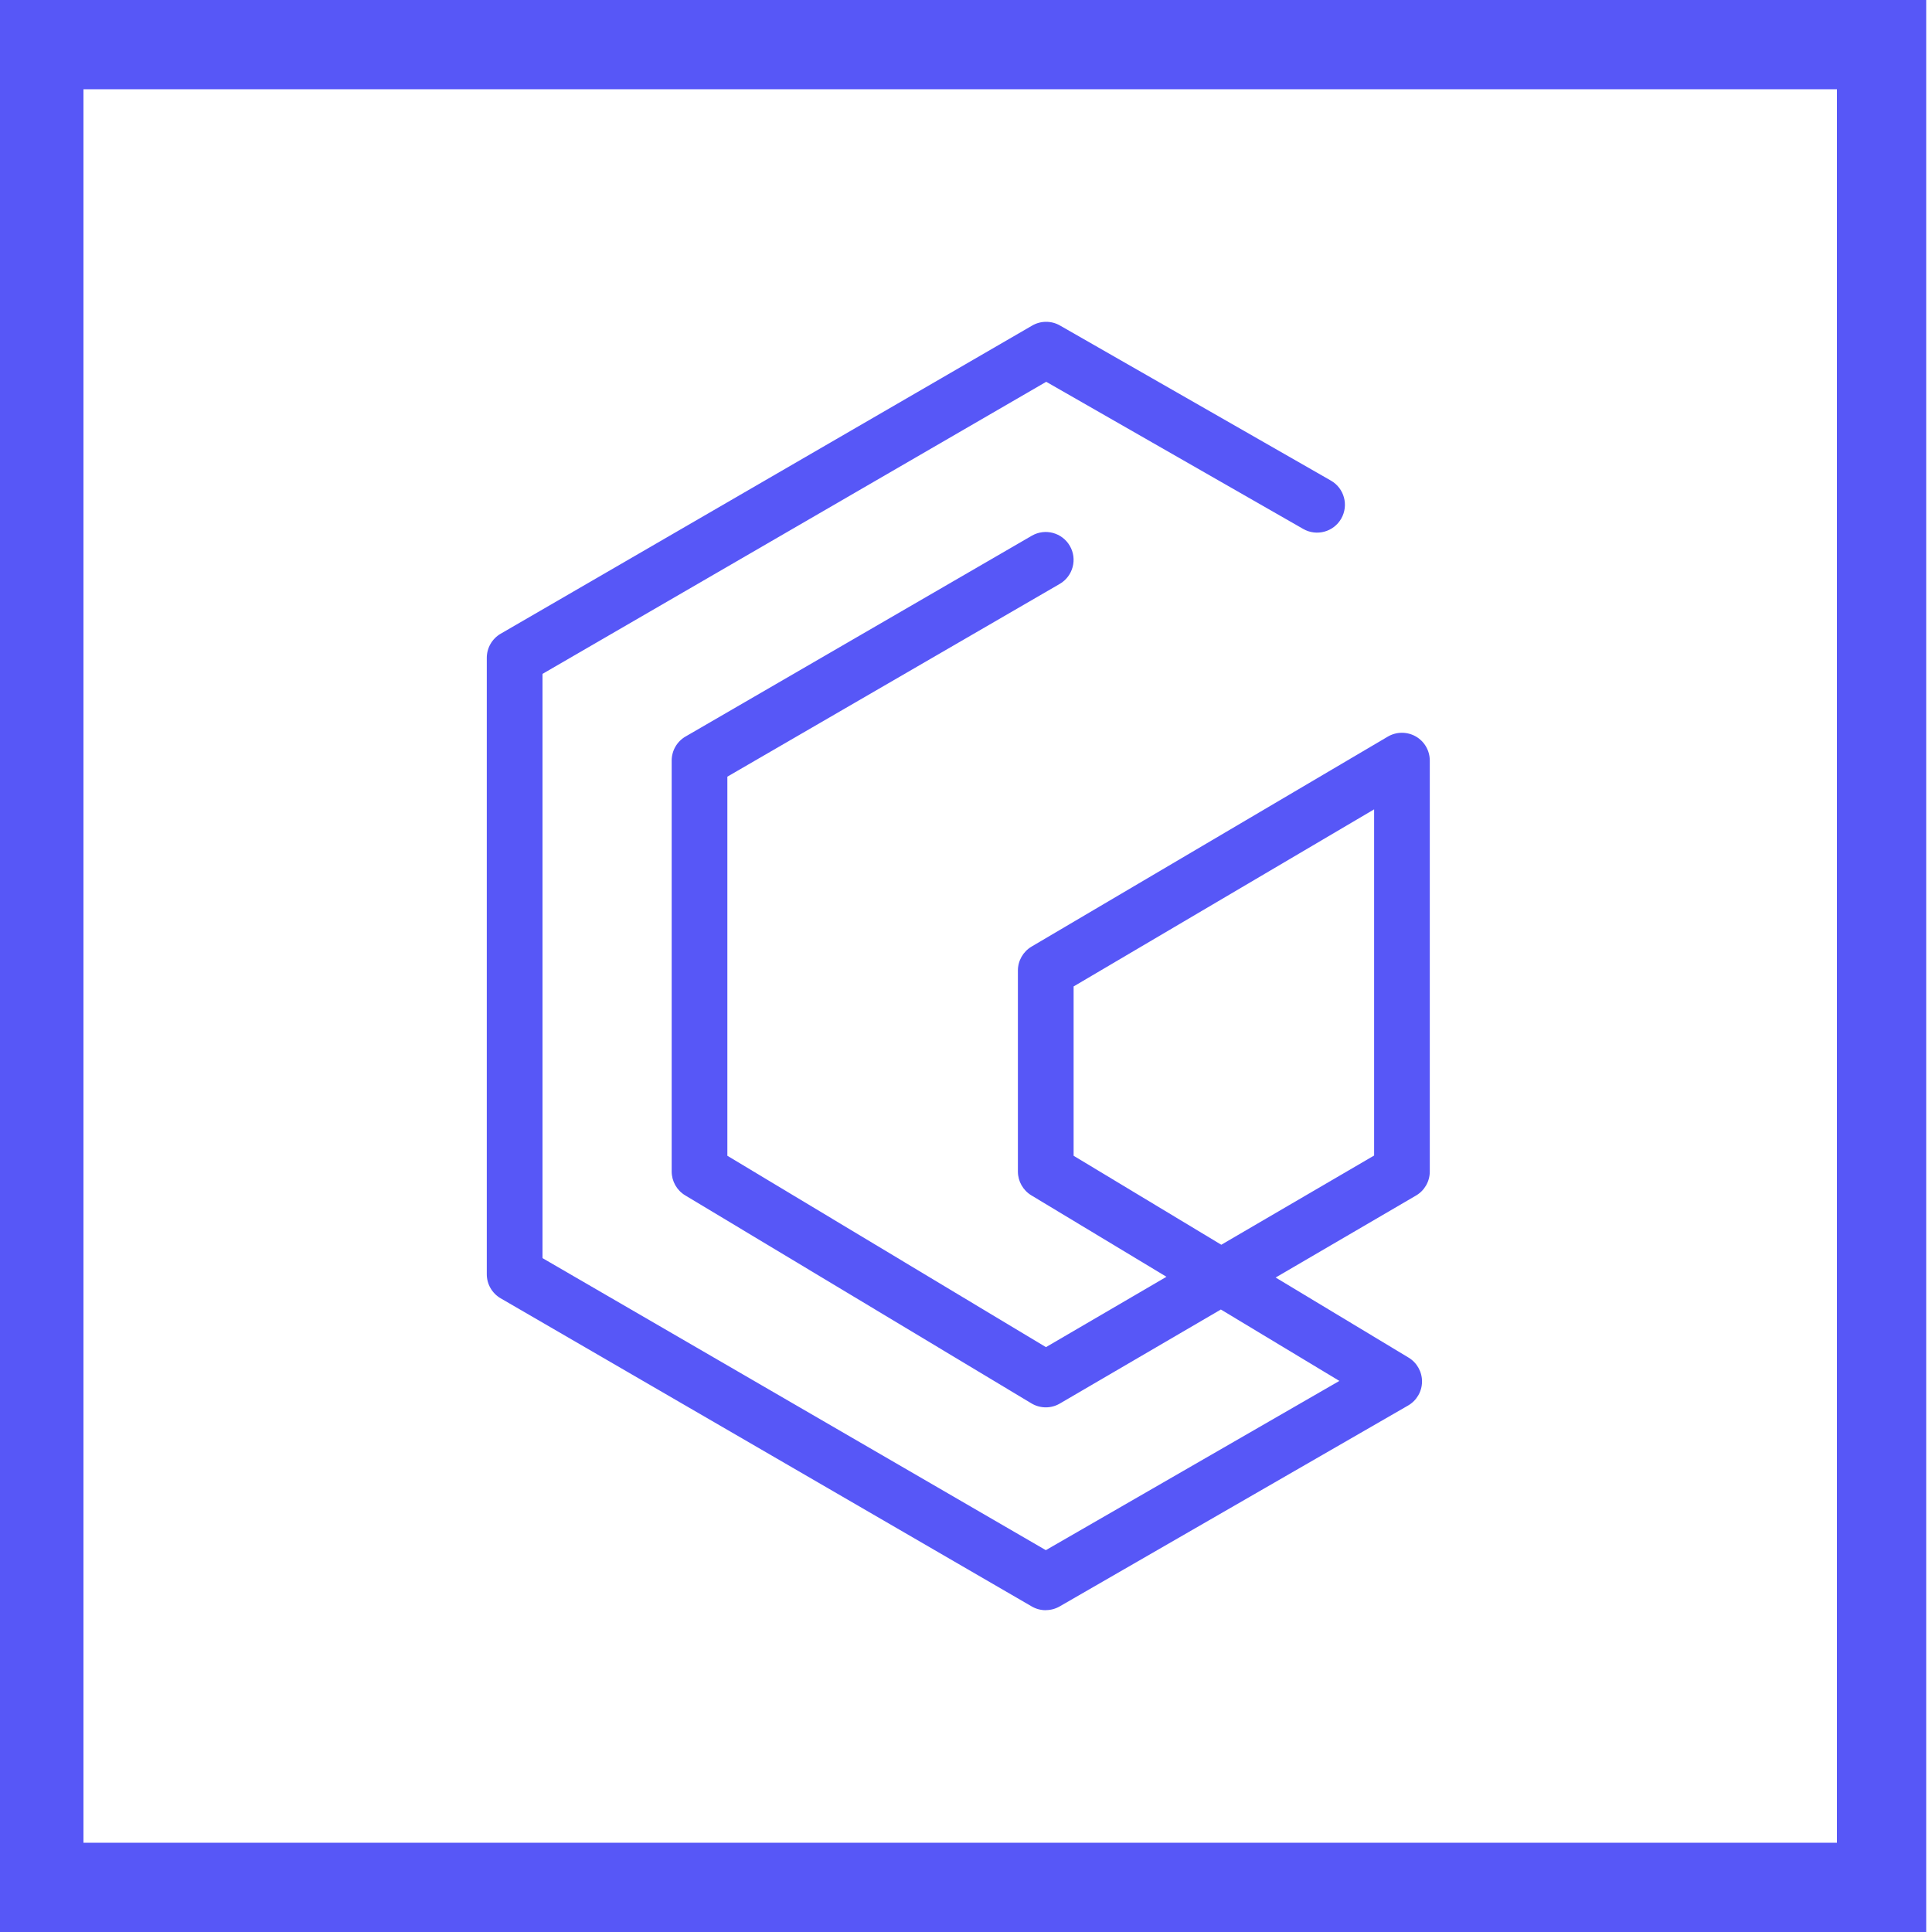 <?xml version="1.0" encoding="UTF-8"?><svg id="Capa_1" xmlns="http://www.w3.org/2000/svg" viewBox="0 0 500 500"><defs><style>.cls-1{fill:#5757f7;}</style></defs><path class="cls-1" d="M475.4,23.1V476.9H21.6V23.1H475.4M498.5,0H-1.5V500H498.5V0h0Z"/><path class="cls-1" d="M270.64,416.72c-1.25,0-2.5-.32-3.62-.97l-137.45-79.75c-2.22-1.29-3.59-3.66-3.59-6.23V170.25c0-2.57,1.37-4.95,3.59-6.24l137.55-79.75c2.22-1.29,4.97-1.3,7.2-.02l70.12,40.14c3.45,1.98,4.65,6.38,2.67,9.84-1.98,3.45-6.38,4.65-9.84,2.67l-66.51-38.08-130.36,75.59v151.2l130.26,75.58,75.97-43.8-30.67-18.48-41.68,24.34c-2.27,1.33-5.09,1.31-7.35-.05l-89.6-53.83c-2.17-1.3-3.5-3.65-3.5-6.18v-106.34c0-2.57,1.37-4.95,3.59-6.23l89.6-51.96c3.45-2,7.85-.82,9.85,2.62,2,3.44,.82,7.85-2.62,9.85l-86.01,49.88v98.11l82.45,49.53,31.19-18.21-34.96-21.07c-2.16-1.3-3.49-3.65-3.49-6.17v-52.01c0-2.55,1.35-4.91,3.55-6.21l92.18-54.33c2.23-1.31,4.99-1.33,7.24-.05,2.25,1.28,3.63,3.67,3.63,6.26v106.34c0,2.56-1.36,4.93-3.57,6.22l-36.32,21.21,34.39,20.72c2.19,1.32,3.51,3.69,3.49,6.24-.02,2.55-1.4,4.9-3.61,6.17l-90.17,51.99c-1.11,.64-2.36,.96-3.6,.96Zm7.21-117.61l38.22,23.03,39.55-23.09v-89.59l-77.77,45.83v43.82Z"/></svg>